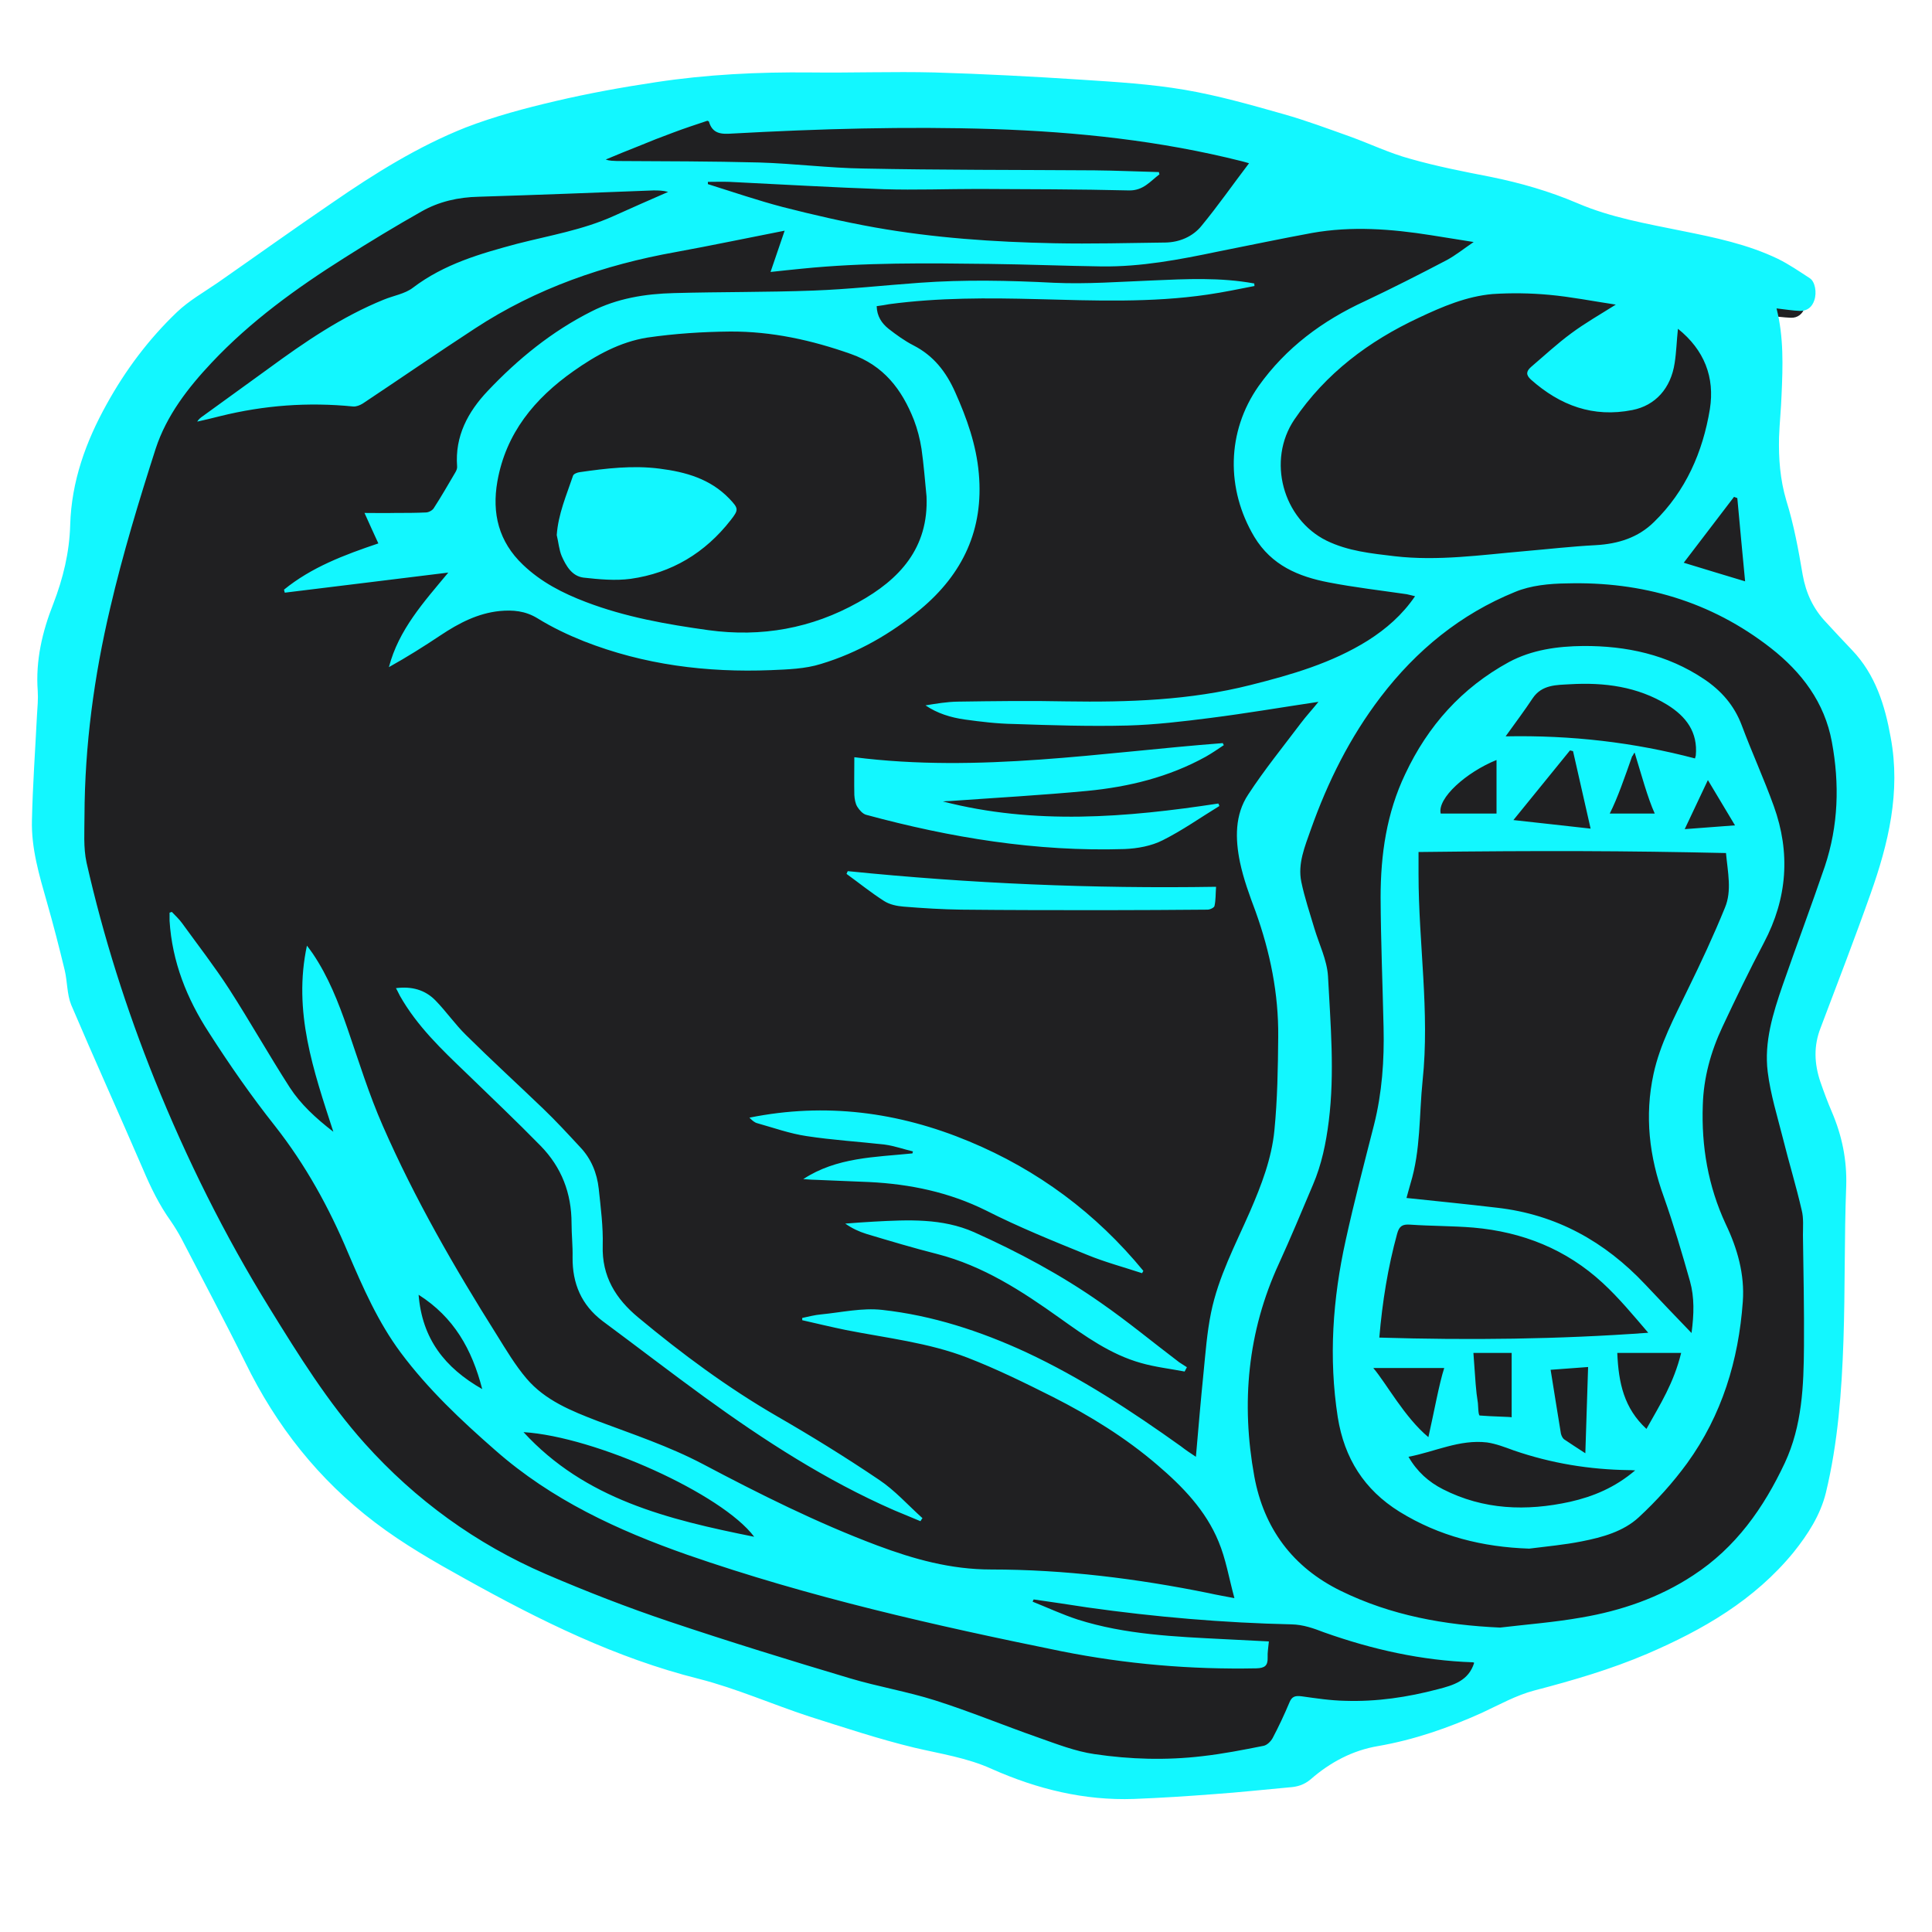 <svg xmlns="http://www.w3.org/2000/svg" xmlns:xlink="http://www.w3.org/1999/xlink" width="40" zoomAndPan="magnify" viewBox="0 0 30 30" height="40" preserveAspectRatio="xMidYMid meet" version="1.0"><defs><clipPath id="114fc1a73c"><path d="M 0.484 1.105 L 29.516 1.105 L 29.516 27.961 L 0.484 27.961 Z M 0.484 1.105 " clip-rule="nonzero"/></clipPath></defs><g clip-path="url(#114fc1a73c)"><path fill="#202022" d="M 28.887 13.891 C 29.164 13.113 29.355 12.32 29.199 11.488 C 29.109 10.992 28.965 10.52 28.605 10.141 C 28.469 10 28.336 9.855 28.203 9.715 C 28.008 9.508 27.895 9.27 27.848 8.988 C 27.781 8.605 27.711 8.219 27.598 7.848 C 27.5 7.523 27.477 7.203 27.484 6.875 C 27.492 6.656 27.516 6.441 27.523 6.227 C 27.543 5.781 27.559 5.336 27.445 4.898 C 27.582 4.914 27.695 4.93 27.809 4.934 C 27.914 4.938 27.992 4.875 28.023 4.777 C 28.066 4.652 28.035 4.484 27.957 4.434 C 27.797 4.328 27.641 4.219 27.469 4.137 C 27.004 3.91 26.5 3.809 25.996 3.707 C 25.453 3.594 24.902 3.504 24.391 3.281 C 23.957 3.098 23.512 2.969 23.051 2.879 C 22.637 2.793 22.223 2.715 21.816 2.602 C 21.504 2.512 21.207 2.371 20.898 2.258 C 20.562 2.137 20.223 2.012 19.879 1.914 C 19.375 1.773 18.875 1.629 18.363 1.539 C 17.84 1.453 17.309 1.422 16.777 1.387 C 16.023 1.336 15.27 1.297 14.516 1.277 C 13.879 1.258 13.242 1.281 12.605 1.273 C 11.809 1.266 11.02 1.305 10.234 1.422 C 9.719 1.504 9.203 1.594 8.695 1.711 C 8.23 1.824 7.762 1.945 7.316 2.121 C 6.586 2.41 5.918 2.828 5.27 3.27 C 4.68 3.676 4.094 4.094 3.508 4.504 C 3.297 4.652 3.066 4.777 2.883 4.953 C 2.449 5.367 2.094 5.844 1.801 6.367 C 1.484 6.945 1.262 7.555 1.242 8.223 C 1.23 8.645 1.137 9.043 0.984 9.434 C 0.816 9.863 0.711 10.305 0.746 10.773 C 0.754 10.895 0.742 11.02 0.734 11.145 C 0.707 11.684 0.668 12.219 0.656 12.754 C 0.645 13.188 0.77 13.598 0.887 14.012 C 0.984 14.355 1.074 14.707 1.16 15.055 C 1.203 15.23 1.191 15.426 1.262 15.59 C 1.617 16.434 1.996 17.27 2.359 18.113 C 2.48 18.391 2.609 18.664 2.785 18.91 C 2.848 18.996 2.902 19.086 2.949 19.176 C 3.277 19.812 3.617 20.441 3.93 21.082 C 4.406 22.059 5.062 22.879 5.926 23.539 C 6.363 23.871 6.836 24.145 7.316 24.41 C 8.457 25.043 9.621 25.621 10.902 25.941 C 11.477 26.086 12.023 26.332 12.59 26.516 C 13.125 26.688 13.66 26.867 14.207 26.996 C 14.609 27.09 15.016 27.152 15.398 27.324 C 16.09 27.637 16.816 27.809 17.582 27.781 C 17.992 27.77 18.402 27.742 18.812 27.711 C 19.195 27.684 19.578 27.641 19.965 27.609 C 20.086 27.598 20.191 27.57 20.289 27.484 C 20.59 27.227 20.934 27.039 21.328 26.973 C 21.879 26.875 22.406 26.695 22.918 26.461 C 23.184 26.34 23.445 26.195 23.727 26.121 C 24.316 25.965 24.898 25.793 25.461 25.555 C 26.316 25.191 27.105 24.73 27.707 23.996 C 27.93 23.723 28.121 23.426 28.203 23.082 C 28.387 22.316 28.445 21.531 28.473 20.746 C 28.5 19.957 28.484 19.164 28.512 18.371 C 28.527 17.969 28.449 17.598 28.293 17.234 C 28.23 17.082 28.172 16.926 28.117 16.77 C 28.023 16.496 28.012 16.223 28.121 15.945 C 28.383 15.262 28.641 14.578 28.887 13.891 Z M 28.887 13.891 " fill-opacity="1" fill-rule="nonzero"/><path fill="#12f7ff" d="M 9.91 20.457 C 9.562 20.168 9.344 19.82 9.359 19.34 C 9.367 19.047 9.328 18.75 9.297 18.457 C 9.27 18.215 9.18 17.992 9.008 17.812 C 8.82 17.609 8.633 17.406 8.434 17.215 C 8.035 16.832 7.629 16.461 7.238 16.074 C 7.066 15.906 6.93 15.707 6.762 15.535 C 6.602 15.371 6.395 15.312 6.148 15.344 C 6.176 15.391 6.191 15.43 6.211 15.465 C 6.477 15.934 6.859 16.297 7.242 16.664 C 7.629 17.039 8.02 17.41 8.395 17.793 C 8.719 18.125 8.875 18.527 8.875 18.996 C 8.875 19.172 8.895 19.348 8.891 19.523 C 8.887 19.93 9.027 20.262 9.355 20.512 C 9.887 20.906 10.41 21.309 10.941 21.695 C 11.867 22.367 12.828 22.988 13.879 23.449 C 14.016 23.508 14.156 23.562 14.293 23.621 C 14.301 23.605 14.312 23.59 14.324 23.574 C 14.098 23.371 13.895 23.141 13.648 22.977 C 13.133 22.629 12.602 22.301 12.066 21.992 C 11.297 21.547 10.59 21.023 9.91 20.457 Z M 15.312 18.797 C 15.82 19.055 16.352 19.27 16.879 19.484 C 17.156 19.598 17.449 19.676 17.734 19.77 C 17.742 19.758 17.746 19.746 17.754 19.734 C 17.02 18.84 16.117 18.168 15.047 17.723 C 13.949 17.266 12.816 17.117 11.637 17.355 C 11.676 17.395 11.715 17.43 11.758 17.441 C 12.012 17.512 12.262 17.602 12.523 17.641 C 12.926 17.703 13.332 17.727 13.738 17.773 C 13.887 17.793 14.027 17.844 14.176 17.879 L 14.168 17.91 C 13.586 17.969 12.992 17.969 12.473 18.309 C 12.535 18.312 12.598 18.32 12.66 18.32 C 12.941 18.332 13.223 18.344 13.504 18.355 C 14.133 18.387 14.738 18.512 15.312 18.797 Z M 27.543 12.516 C 27.391 12.094 27.203 11.684 27.047 11.266 C 26.93 10.953 26.727 10.723 26.457 10.543 C 25.891 10.164 25.254 10.027 24.582 10.031 C 24.184 10.035 23.785 10.09 23.43 10.281 C 22.699 10.68 22.172 11.27 21.82 12.02 C 21.531 12.625 21.438 13.27 21.438 13.934 C 21.441 14.605 21.469 15.277 21.484 15.953 C 21.496 16.461 21.461 16.969 21.336 17.465 C 21.184 18.062 21.027 18.66 20.895 19.262 C 20.695 20.168 20.629 21.082 20.773 22.008 C 20.875 22.645 21.184 23.133 21.73 23.473 C 22.348 23.855 23.02 24.023 23.746 24.047 C 24.02 24.012 24.293 23.988 24.562 23.934 C 24.883 23.871 25.207 23.781 25.445 23.562 C 25.723 23.305 25.977 23.023 26.199 22.719 C 26.738 21.973 26.996 21.125 27.062 20.215 C 27.094 19.789 26.977 19.383 26.797 19.008 C 26.523 18.418 26.418 17.801 26.441 17.16 C 26.453 16.734 26.566 16.328 26.746 15.945 C 26.953 15.504 27.164 15.066 27.391 14.637 C 27.754 13.949 27.805 13.242 27.543 12.516 Z M 23.801 10.84 C 23.945 10.629 24.172 10.637 24.379 10.625 C 24.91 10.594 25.426 10.66 25.891 10.945 C 26.18 11.125 26.367 11.367 26.332 11.734 C 26.328 11.746 26.324 11.758 26.32 11.777 C 25.371 11.527 24.402 11.414 23.379 11.434 C 23.531 11.223 23.672 11.035 23.801 10.84 Z M 25.695 12.633 L 24.996 12.633 C 25.117 12.395 25.23 12.066 25.344 11.742 C 25.355 11.742 25.371 11.688 25.383 11.688 C 25.484 12.016 25.586 12.395 25.695 12.633 Z M 24.699 12.867 C 24.289 12.82 23.918 12.781 23.5 12.734 C 23.809 12.355 24.094 12.004 24.379 11.652 C 24.395 11.656 24.41 11.66 24.426 11.664 C 24.516 12.059 24.605 12.453 24.699 12.867 Z M 23.238 11.801 L 23.238 12.633 L 22.371 12.633 C 22.316 12.395 22.766 11.992 23.238 11.801 Z M 21.695 19.156 C 21.727 19.039 21.777 19.008 21.895 19.016 C 22.223 19.039 22.551 19.035 22.879 19.062 C 23.641 19.129 24.32 19.398 24.887 19.922 C 25.141 20.156 25.363 20.426 25.594 20.695 C 24.199 20.797 22.812 20.812 21.418 20.77 C 21.465 20.215 21.551 19.68 21.695 19.156 Z M 24.66 21.227 C 24.645 21.676 24.633 22.105 24.617 22.566 C 24.492 22.484 24.387 22.418 24.285 22.348 C 24.262 22.328 24.246 22.293 24.238 22.262 C 24.184 21.938 24.133 21.609 24.078 21.27 C 24.285 21.254 24.469 21.242 24.66 21.227 Z M 23.473 21.008 L 23.473 22.008 C 23.473 22 23.16 21.996 22.977 21.98 C 22.953 21.977 22.953 21.82 22.949 21.789 C 22.914 21.566 22.914 21.48 22.879 21.008 Z M 21.324 21.242 L 22.426 21.242 C 22.348 21.48 22.266 21.938 22.18 22.316 C 21.809 22.008 21.527 21.48 21.324 21.242 Z M 24.379 23.32 C 23.699 23.469 23.035 23.445 22.406 23.125 C 22.184 23.012 22.004 22.852 21.871 22.621 C 22.281 22.543 22.664 22.348 23.09 22.398 C 23.23 22.418 23.371 22.473 23.508 22.523 C 24.09 22.723 24.684 22.82 25.297 22.828 C 25.316 22.828 25.336 22.828 25.391 22.832 C 25.078 23.098 24.742 23.238 24.379 23.32 Z M 25.566 22.188 C 25.219 21.867 25.133 21.48 25.113 21.008 L 26.105 21.008 C 25.988 21.48 25.785 21.797 25.566 22.188 Z M 26.785 14.094 C 26.609 14.527 26.41 14.953 26.203 15.375 C 26 15.797 25.777 16.211 25.676 16.676 C 25.535 17.328 25.609 17.961 25.836 18.586 C 25.988 19.016 26.117 19.453 26.242 19.895 C 26.312 20.145 26.305 20.406 26.266 20.699 C 26.012 20.434 25.777 20.191 25.547 19.945 C 24.922 19.281 24.168 18.859 23.25 18.754 C 22.785 18.699 22.316 18.652 21.84 18.602 C 21.859 18.535 21.879 18.457 21.902 18.379 C 22.062 17.855 22.035 17.32 22.09 16.781 C 22.203 15.715 22.027 14.645 22.027 13.578 L 22.027 13.23 C 23.949 13.207 25.242 13.211 26.801 13.246 C 26.828 13.543 26.895 13.832 26.785 14.094 Z M 26.16 12.875 C 26.285 12.613 26.395 12.375 26.52 12.113 C 26.664 12.355 26.797 12.574 26.941 12.816 C 26.672 12.836 26.434 12.855 26.16 12.875 Z M 29.043 13.887 C 29.324 13.098 29.516 12.297 29.359 11.453 C 29.27 10.953 29.121 10.473 28.758 10.094 C 28.621 9.949 28.484 9.805 28.352 9.66 C 28.156 9.453 28.043 9.211 27.992 8.926 C 27.926 8.535 27.855 8.148 27.738 7.773 C 27.641 7.445 27.617 7.121 27.625 6.789 C 27.633 6.57 27.656 6.352 27.664 6.133 C 27.684 5.684 27.699 5.234 27.586 4.789 C 27.723 4.805 27.84 4.824 27.953 4.828 C 28.062 4.828 28.137 4.77 28.172 4.664 C 28.215 4.543 28.184 4.371 28.102 4.32 C 27.941 4.215 27.781 4.105 27.609 4.02 C 27.137 3.793 26.629 3.688 26.121 3.586 C 25.57 3.473 25.016 3.379 24.496 3.156 C 24.059 2.969 23.609 2.84 23.145 2.746 C 22.723 2.664 22.305 2.582 21.895 2.465 C 21.578 2.379 21.277 2.234 20.965 2.121 C 20.625 2 20.281 1.871 19.934 1.773 C 19.426 1.629 18.918 1.484 18.398 1.395 C 17.871 1.305 17.336 1.273 16.801 1.238 C 16.035 1.188 15.273 1.148 14.508 1.125 C 13.867 1.109 13.223 1.133 12.578 1.125 C 11.773 1.117 10.973 1.156 10.18 1.277 C 9.66 1.355 9.141 1.449 8.625 1.57 C 8.156 1.68 7.684 1.805 7.23 1.98 C 6.492 2.273 5.816 2.695 5.164 3.145 C 4.562 3.555 3.973 3.977 3.379 4.391 C 3.164 4.539 2.934 4.668 2.746 4.848 C 2.309 5.266 1.949 5.746 1.656 6.277 C 1.332 6.859 1.109 7.477 1.09 8.152 C 1.078 8.578 0.98 8.98 0.828 9.375 C 0.656 9.809 0.551 10.258 0.586 10.73 C 0.594 10.855 0.582 10.98 0.574 11.109 C 0.547 11.648 0.508 12.191 0.496 12.734 C 0.484 13.172 0.609 13.59 0.727 14.004 C 0.828 14.355 0.918 14.707 1.004 15.062 C 1.047 15.242 1.039 15.438 1.105 15.602 C 1.469 16.457 1.852 17.301 2.219 18.152 C 2.34 18.438 2.473 18.711 2.652 18.961 C 2.711 19.047 2.766 19.137 2.816 19.23 C 3.148 19.871 3.488 20.508 3.809 21.156 C 4.289 22.141 4.949 22.977 5.824 23.641 C 6.266 23.977 6.742 24.25 7.23 24.52 C 8.387 25.164 9.562 25.746 10.855 26.07 C 11.438 26.219 11.992 26.465 12.562 26.652 C 13.105 26.824 13.645 27.004 14.195 27.137 C 14.605 27.234 15.016 27.293 15.402 27.469 C 16.105 27.781 16.836 27.961 17.609 27.934 C 18.023 27.918 18.441 27.891 18.855 27.859 C 19.242 27.832 19.633 27.789 20.02 27.754 C 20.145 27.746 20.25 27.715 20.352 27.629 C 20.652 27.367 21 27.18 21.398 27.113 C 21.957 27.016 22.488 26.832 23.008 26.598 C 23.277 26.473 23.543 26.324 23.824 26.25 C 24.422 26.094 25.012 25.922 25.578 25.68 C 26.441 25.309 27.242 24.848 27.852 24.102 C 28.074 23.824 28.266 23.527 28.352 23.18 C 28.539 22.406 28.598 21.609 28.625 20.816 C 28.652 20.016 28.637 19.215 28.668 18.414 C 28.68 18.008 28.602 17.633 28.445 17.266 C 28.379 17.113 28.32 16.953 28.266 16.797 C 28.172 16.516 28.16 16.242 28.27 15.961 C 28.531 15.27 28.797 14.582 29.043 13.887 Z M 26.977 7.734 C 27.016 8.16 27.055 8.582 27.098 9.027 C 26.777 8.93 26.477 8.84 26.145 8.738 C 26.414 8.383 26.672 8.051 26.926 7.715 C 26.941 7.723 26.961 7.727 26.977 7.734 Z M 23.176 4.566 C 23.465 4.547 23.762 4.551 24.055 4.578 C 24.395 4.609 24.73 4.676 25.09 4.73 C 24.848 4.883 24.613 5.016 24.398 5.176 C 24.18 5.336 23.98 5.523 23.773 5.699 C 23.699 5.766 23.691 5.82 23.773 5.895 C 24.227 6.297 24.738 6.488 25.348 6.367 C 25.703 6.297 25.945 6.031 26.004 5.637 C 26.031 5.465 26.035 5.293 26.055 5.105 C 26.465 5.434 26.629 5.859 26.551 6.352 C 26.441 7.02 26.176 7.625 25.684 8.105 C 25.438 8.348 25.129 8.445 24.781 8.465 C 24.41 8.484 24.039 8.527 23.668 8.559 C 23 8.617 22.328 8.715 21.656 8.637 C 21.297 8.594 20.934 8.559 20.598 8.395 C 19.918 8.059 19.672 7.148 20.098 6.516 C 20.586 5.797 21.254 5.297 22.031 4.934 C 22.395 4.762 22.77 4.602 23.176 4.566 Z M 9.914 2.27 C 10.094 2.195 10.273 2.125 10.453 2.059 C 10.629 1.992 10.809 1.934 10.984 1.875 C 10.996 1.879 11.004 1.883 11.008 1.887 C 11.062 2.078 11.199 2.086 11.367 2.074 C 12.715 2 14.066 1.961 15.418 2.004 C 16.723 2.047 18.016 2.184 19.285 2.504 C 19.32 2.512 19.352 2.523 19.395 2.535 C 19.145 2.863 18.914 3.195 18.656 3.508 C 18.52 3.676 18.312 3.762 18.098 3.766 C 17.52 3.773 16.945 3.789 16.367 3.777 C 15.434 3.758 14.504 3.695 13.582 3.531 C 13.102 3.445 12.629 3.336 12.156 3.215 C 11.766 3.113 11.379 2.98 10.992 2.859 C 10.992 2.848 10.992 2.836 10.992 2.824 C 11.105 2.824 11.215 2.82 11.328 2.824 C 12.125 2.863 12.922 2.91 13.723 2.938 C 14.215 2.953 14.707 2.934 15.195 2.934 C 15.977 2.938 16.754 2.938 17.531 2.957 C 17.754 2.961 17.859 2.816 18.004 2.707 C 18 2.695 17.996 2.684 17.996 2.672 C 17.66 2.664 17.328 2.648 16.992 2.645 C 15.797 2.637 14.602 2.641 13.41 2.617 C 12.867 2.609 12.328 2.539 11.785 2.523 C 11.051 2.504 10.312 2.504 9.578 2.5 C 9.523 2.496 9.469 2.5 9.406 2.477 C 9.574 2.406 9.746 2.336 9.914 2.27 Z M 22.328 26.23 C 21.855 26.355 21.375 26.426 20.887 26.41 C 20.66 26.406 20.434 26.371 20.211 26.34 C 20.113 26.328 20.059 26.34 20.02 26.441 C 19.941 26.629 19.855 26.812 19.762 26.988 C 19.734 27.039 19.676 27.098 19.621 27.109 C 19.305 27.172 18.988 27.234 18.668 27.27 C 18.109 27.336 17.551 27.32 16.996 27.238 C 16.699 27.195 16.41 27.082 16.121 26.98 C 15.586 26.793 15.059 26.574 14.516 26.402 C 14.086 26.266 13.637 26.191 13.203 26.062 C 12.262 25.781 11.324 25.492 10.395 25.18 C 9.742 24.961 9.102 24.711 8.473 24.441 C 7.391 23.973 6.453 23.293 5.664 22.414 C 5.09 21.773 4.637 21.043 4.188 20.316 C 3.488 19.184 2.898 17.996 2.402 16.766 C 1.961 15.668 1.605 14.547 1.344 13.395 C 1.293 13.16 1.312 12.91 1.312 12.664 C 1.316 11.574 1.461 10.5 1.711 9.441 C 1.906 8.605 2.156 7.781 2.418 6.965 C 2.586 6.453 2.918 6.023 3.285 5.633 C 3.891 4.988 4.605 4.473 5.348 4.004 C 5.742 3.754 6.141 3.512 6.543 3.285 C 6.816 3.129 7.117 3.062 7.434 3.055 C 8.34 3.027 9.242 2.992 10.145 2.957 C 10.219 2.957 10.293 2.957 10.375 2.98 C 10.09 3.105 9.809 3.227 9.527 3.355 C 9.051 3.57 8.535 3.656 8.031 3.785 C 7.461 3.938 6.898 4.098 6.41 4.469 C 6.289 4.562 6.113 4.59 5.961 4.652 C 5.305 4.918 4.73 5.312 4.164 5.727 C 3.824 5.973 3.484 6.219 3.145 6.465 C 3.117 6.484 3.086 6.508 3.062 6.547 C 3.184 6.52 3.301 6.492 3.422 6.461 C 4.102 6.293 4.785 6.242 5.484 6.312 C 5.531 6.316 5.59 6.293 5.633 6.266 C 6.215 5.879 6.793 5.48 7.379 5.098 C 8.328 4.477 9.379 4.113 10.492 3.914 C 11.051 3.812 11.605 3.695 12.184 3.582 C 12.113 3.789 12.043 3.996 11.965 4.223 C 12.141 4.203 12.297 4.188 12.453 4.172 C 13.422 4.074 14.395 4.086 15.363 4.098 C 15.945 4.105 16.527 4.129 17.105 4.137 C 17.719 4.145 18.316 4.031 18.914 3.906 C 19.402 3.809 19.887 3.707 20.375 3.617 C 20.992 3.508 21.605 3.555 22.219 3.652 C 22.426 3.684 22.633 3.719 22.883 3.758 C 22.723 3.867 22.602 3.965 22.465 4.039 C 22.047 4.258 21.625 4.473 21.195 4.676 C 20.535 4.98 19.969 5.398 19.543 5.996 C 19.047 6.703 19.035 7.594 19.477 8.336 C 19.746 8.781 20.164 8.953 20.629 9.043 C 21.031 9.121 21.438 9.168 21.844 9.227 C 21.883 9.234 21.918 9.246 21.973 9.258 C 21.773 9.551 21.523 9.766 21.242 9.945 C 20.68 10.297 20.055 10.477 19.418 10.637 C 18.477 10.875 17.52 10.906 16.555 10.891 C 15.992 10.879 15.43 10.887 14.867 10.895 C 14.703 10.898 14.535 10.926 14.371 10.953 C 14.555 11.078 14.762 11.141 14.977 11.172 C 15.23 11.207 15.484 11.238 15.742 11.242 C 16.328 11.262 16.918 11.281 17.508 11.266 C 17.938 11.254 18.367 11.203 18.797 11.148 C 19.348 11.078 19.898 10.984 20.473 10.898 C 20.375 11.02 20.281 11.121 20.199 11.23 C 19.922 11.598 19.633 11.953 19.383 12.336 C 19.172 12.652 19.18 13.027 19.254 13.387 C 19.309 13.648 19.402 13.902 19.496 14.152 C 19.723 14.785 19.855 15.43 19.848 16.102 C 19.844 16.586 19.836 17.07 19.789 17.551 C 19.746 17.992 19.586 18.406 19.41 18.812 C 19.184 19.328 18.918 19.828 18.805 20.383 C 18.742 20.691 18.719 21.008 18.688 21.32 C 18.645 21.746 18.609 22.172 18.57 22.621 C 18.48 22.562 18.406 22.512 18.336 22.457 C 17.57 21.91 16.785 21.395 15.93 20.996 C 15.219 20.668 14.477 20.426 13.699 20.34 C 13.387 20.305 13.066 20.379 12.75 20.41 C 12.652 20.418 12.555 20.445 12.457 20.465 C 12.457 20.477 12.457 20.488 12.457 20.5 C 12.68 20.551 12.906 20.605 13.133 20.652 C 13.766 20.777 14.418 20.848 15.023 21.082 C 15.477 21.258 15.914 21.473 16.348 21.691 C 16.926 21.984 17.477 22.324 17.969 22.746 C 18.363 23.082 18.723 23.453 18.922 23.938 C 19.035 24.207 19.082 24.5 19.168 24.816 C 19.012 24.785 18.891 24.766 18.77 24.738 C 17.656 24.512 16.527 24.371 15.391 24.371 C 14.762 24.371 14.191 24.211 13.617 23.996 C 12.684 23.645 11.793 23.199 10.914 22.734 C 10.387 22.457 9.832 22.273 9.281 22.066 C 8.875 21.91 8.465 21.746 8.176 21.406 C 8 21.199 7.859 20.961 7.715 20.73 C 7.059 19.688 6.441 18.617 5.945 17.484 C 5.73 16.996 5.57 16.477 5.395 15.969 C 5.254 15.562 5.098 15.164 4.855 14.805 C 4.832 14.77 4.809 14.742 4.766 14.684 C 4.547 15.707 4.867 16.621 5.176 17.574 C 4.898 17.359 4.668 17.145 4.5 16.887 C 4.176 16.383 3.883 15.863 3.559 15.359 C 3.332 15.008 3.074 14.676 2.828 14.336 C 2.781 14.27 2.723 14.219 2.668 14.16 C 2.656 14.164 2.645 14.168 2.633 14.172 C 2.633 14.215 2.633 14.258 2.633 14.297 C 2.672 14.934 2.902 15.508 3.242 16.031 C 3.562 16.531 3.902 17.02 4.27 17.484 C 4.746 18.09 5.109 18.75 5.406 19.457 C 5.637 19.996 5.871 20.531 6.223 21.004 C 6.648 21.574 7.164 22.059 7.695 22.523 C 8.566 23.289 9.59 23.762 10.668 24.141 C 12.566 24.801 14.52 25.242 16.484 25.641 C 17.484 25.84 18.488 25.926 19.508 25.906 C 19.637 25.902 19.688 25.867 19.684 25.738 C 19.68 25.66 19.695 25.578 19.703 25.488 C 19.465 25.477 19.238 25.465 19.012 25.453 C 18.246 25.414 17.473 25.383 16.734 25.148 C 16.496 25.07 16.27 24.965 16.035 24.871 C 16.039 24.859 16.043 24.848 16.051 24.836 C 16.328 24.875 16.609 24.918 16.891 24.961 C 17.941 25.109 18.996 25.199 20.055 25.223 C 20.238 25.227 20.398 25.285 20.562 25.348 C 21.309 25.613 22.074 25.785 22.871 25.812 C 22.879 25.812 22.883 25.816 22.891 25.82 C 22.805 26.098 22.57 26.168 22.328 26.23 Z M 11.711 23.863 C 10.371 23.594 9.086 23.281 8.129 22.238 C 9.25 22.309 11.215 23.199 11.711 23.863 Z M 7.488 21.57 C 6.906 21.238 6.555 20.789 6.5 20.105 C 7.047 20.453 7.328 20.949 7.488 21.57 Z M 27.449 16.645 C 27.492 16.992 27.598 17.332 27.684 17.672 C 27.777 18.047 27.891 18.418 27.977 18.793 C 28.008 18.914 27.996 19.051 27.996 19.18 C 28.004 19.754 28.016 20.328 28.012 20.898 C 28.008 21.52 27.984 22.137 27.715 22.715 C 27.387 23.414 26.953 24.031 26.293 24.461 C 25.766 24.809 25.172 25.012 24.555 25.117 C 24.137 25.191 23.715 25.223 23.293 25.273 C 22.43 25.234 21.602 25.086 20.82 24.703 C 20.07 24.336 19.625 23.73 19.477 22.926 C 19.27 21.789 19.371 20.68 19.859 19.621 C 20.043 19.219 20.215 18.805 20.387 18.398 C 20.523 18.082 20.59 17.75 20.633 17.41 C 20.727 16.656 20.66 15.906 20.621 15.156 C 20.605 14.906 20.484 14.664 20.41 14.418 C 20.34 14.18 20.258 13.941 20.207 13.695 C 20.148 13.41 20.262 13.145 20.355 12.879 C 20.617 12.141 20.961 11.449 21.438 10.824 C 21.992 10.098 22.68 9.535 23.527 9.191 C 23.77 9.09 24.059 9.062 24.328 9.059 C 25.496 9.027 26.566 9.336 27.496 10.062 C 27.977 10.438 28.332 10.906 28.445 11.52 C 28.566 12.172 28.547 12.82 28.336 13.453 C 28.125 14.07 27.895 14.684 27.68 15.301 C 27.531 15.734 27.391 16.18 27.449 16.645 Z M 6.961 8.891 C 6.578 9.352 6.191 9.777 6.039 10.359 C 6.32 10.203 6.586 10.035 6.844 9.863 C 7.125 9.676 7.418 9.523 7.758 9.488 C 7.965 9.469 8.156 9.484 8.348 9.602 C 8.574 9.742 8.82 9.859 9.066 9.957 C 10 10.324 10.973 10.445 11.969 10.406 C 12.23 10.395 12.504 10.387 12.75 10.309 C 13.32 10.137 13.836 9.84 14.293 9.461 C 14.953 8.91 15.277 8.219 15.199 7.352 C 15.16 6.906 15.012 6.492 14.832 6.09 C 14.691 5.773 14.496 5.523 14.184 5.363 C 14.047 5.293 13.918 5.199 13.797 5.105 C 13.691 5.02 13.617 4.91 13.613 4.754 C 13.684 4.746 13.746 4.734 13.809 4.723 C 14.574 4.621 15.34 4.625 16.109 4.645 C 16.992 4.668 17.879 4.703 18.754 4.574 C 18.996 4.539 19.238 4.488 19.48 4.441 C 19.477 4.43 19.477 4.414 19.477 4.402 C 18.949 4.305 18.422 4.332 17.891 4.355 C 17.383 4.375 16.875 4.414 16.367 4.391 C 15.668 4.355 14.973 4.34 14.277 4.391 C 13.727 4.43 13.18 4.492 12.629 4.512 C 11.906 4.539 11.184 4.531 10.465 4.551 C 10.02 4.562 9.582 4.633 9.184 4.836 C 8.57 5.145 8.043 5.574 7.574 6.07 C 7.266 6.395 7.062 6.773 7.098 7.242 C 7.102 7.273 7.086 7.309 7.07 7.336 C 6.961 7.52 6.855 7.707 6.738 7.887 C 6.719 7.922 6.664 7.953 6.621 7.957 C 6.461 7.965 6.293 7.965 6.133 7.965 C 5.98 7.969 5.832 7.965 5.66 7.965 C 5.742 8.145 5.805 8.289 5.875 8.438 C 5.344 8.617 4.836 8.809 4.41 9.156 L 4.422 9.203 C 5.258 9.102 6.098 8.996 6.961 8.891 Z M 7.723 7.477 C 7.855 6.727 8.301 6.188 8.906 5.762 C 9.254 5.516 9.629 5.309 10.051 5.242 C 10.477 5.18 10.91 5.152 11.34 5.148 C 11.984 5.145 12.602 5.281 13.211 5.496 C 13.723 5.676 14.004 6.047 14.191 6.52 C 14.246 6.664 14.285 6.816 14.309 6.969 C 14.344 7.215 14.363 7.461 14.387 7.707 C 14.422 8.512 13.965 9 13.328 9.352 C 12.605 9.758 11.824 9.898 11 9.785 C 10.352 9.695 9.711 9.582 9.098 9.348 C 8.738 9.211 8.402 9.039 8.121 8.77 C 7.742 8.41 7.637 7.969 7.723 7.477 Z M 9.059 8.969 C 9.301 8.996 9.555 9.02 9.793 8.988 C 10.43 8.898 10.949 8.586 11.348 8.074 C 11.473 7.914 11.469 7.895 11.324 7.742 C 11.027 7.434 10.645 7.328 10.242 7.277 C 9.824 7.223 9.41 7.273 9 7.332 C 8.965 7.336 8.906 7.359 8.898 7.387 C 8.797 7.688 8.668 7.98 8.645 8.309 C 8.672 8.418 8.68 8.535 8.723 8.637 C 8.789 8.785 8.879 8.945 9.059 8.969 Z M 13.266 12.344 C 13.27 12.406 13.281 12.477 13.312 12.527 C 13.344 12.578 13.395 12.637 13.449 12.652 C 14.762 13.008 16.094 13.227 17.461 13.184 C 17.66 13.176 17.879 13.137 18.055 13.047 C 18.359 12.895 18.641 12.695 18.934 12.516 C 18.93 12.504 18.926 12.488 18.918 12.477 C 17.492 12.695 16.062 12.812 14.641 12.445 C 14.68 12.441 14.719 12.438 14.758 12.438 C 15.469 12.387 16.176 12.348 16.883 12.281 C 17.527 12.219 18.152 12.066 18.723 11.75 C 18.82 11.695 18.91 11.633 19.004 11.57 C 18.996 11.562 18.992 11.551 18.988 11.539 C 17.094 11.684 15.207 12.004 13.266 11.758 C 13.266 11.969 13.262 12.156 13.266 12.344 Z M 13.164 13.527 C 13.156 13.539 13.152 13.555 13.145 13.57 C 13.34 13.711 13.527 13.863 13.73 13.992 C 13.816 14.047 13.93 14.07 14.031 14.078 C 14.328 14.102 14.629 14.121 14.926 14.125 C 15.676 14.133 16.422 14.133 17.172 14.133 C 17.695 14.133 18.223 14.129 18.75 14.125 C 18.789 14.125 18.855 14.094 18.859 14.066 C 18.879 13.977 18.875 13.879 18.883 13.77 C 16.961 13.801 15.062 13.719 13.164 13.527 Z M 17.094 20.23 C 16.477 19.797 15.812 19.441 15.125 19.133 C 14.629 18.914 14.102 18.941 13.574 18.969 C 13.426 18.977 13.277 18.988 13.125 19 C 13.23 19.074 13.34 19.125 13.453 19.16 C 13.82 19.27 14.184 19.379 14.555 19.473 C 15.266 19.656 15.867 20.047 16.453 20.465 C 16.848 20.746 17.242 21.031 17.715 21.164 C 17.934 21.227 18.168 21.254 18.395 21.297 C 18.406 21.277 18.418 21.254 18.43 21.23 C 18.391 21.203 18.348 21.18 18.309 21.152 C 17.902 20.844 17.512 20.52 17.094 20.23 Z M 17.094 20.23 " fill-opacity="1" fill-rule="nonzero"/></g></svg>
